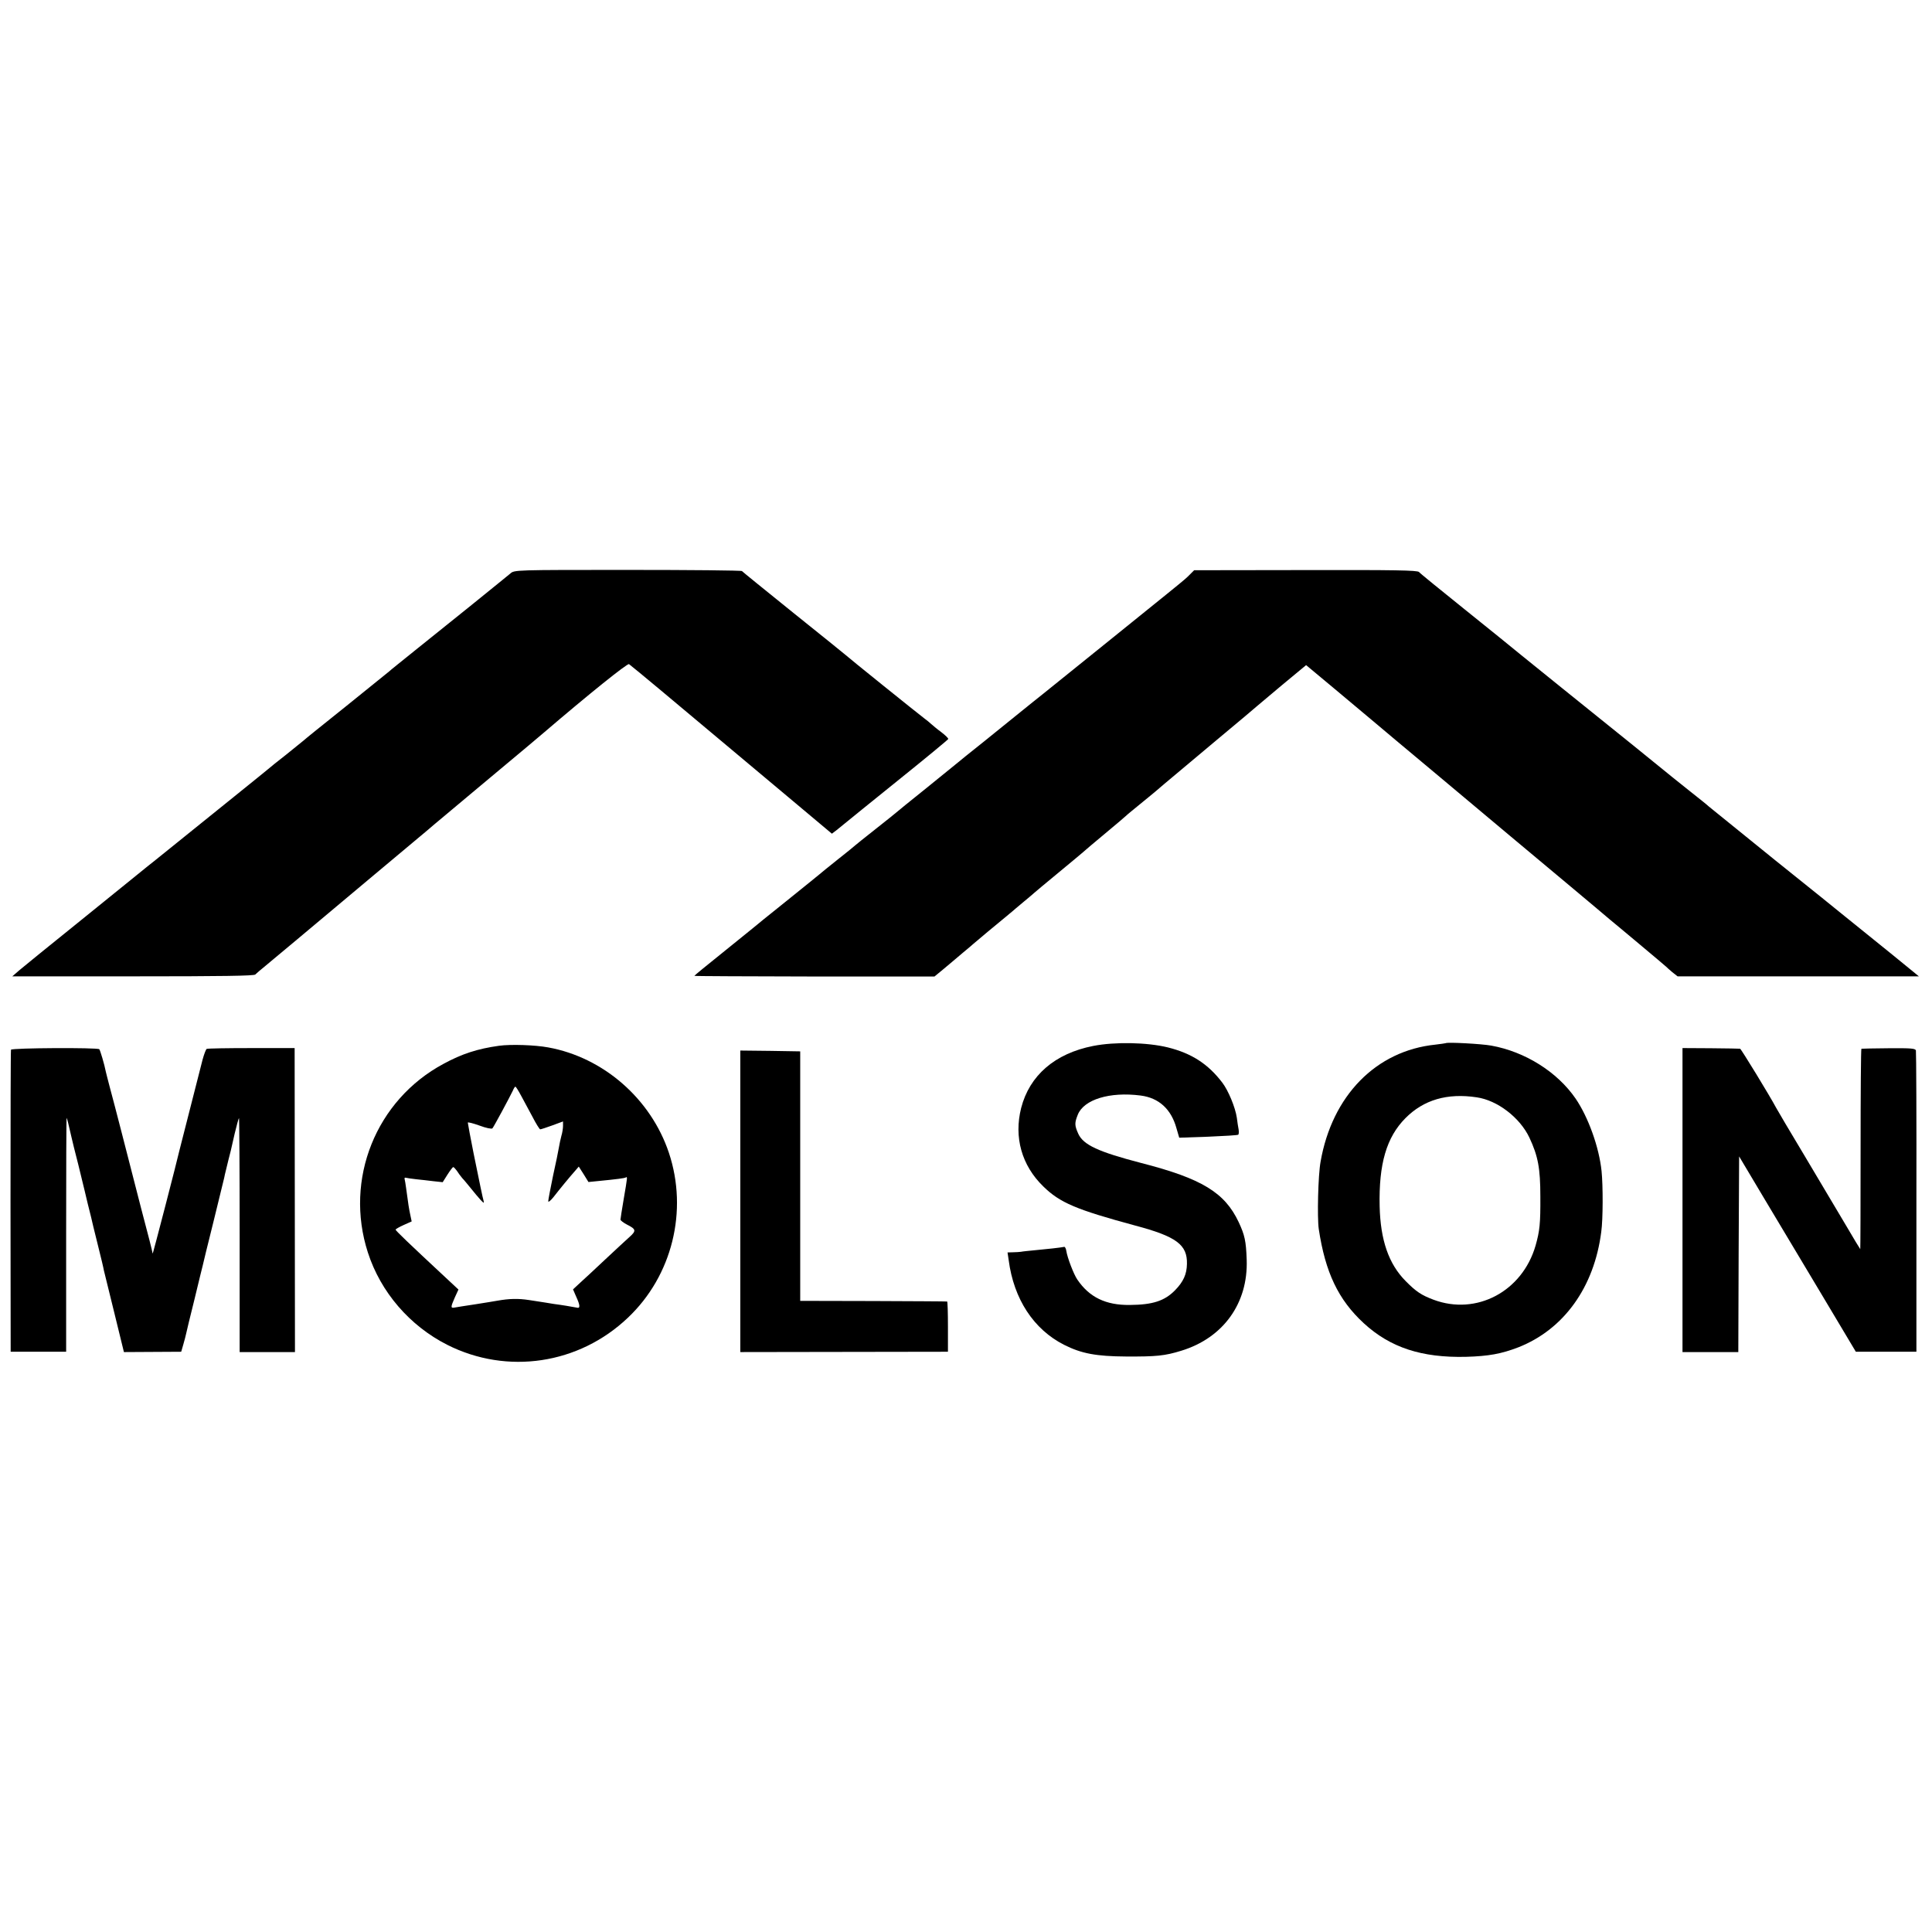 <?xml version="1.0" standalone="no"?>
<!DOCTYPE svg PUBLIC "-//W3C//DTD SVG 20010904//EN"
 "http://www.w3.org/TR/2001/REC-SVG-20010904/DTD/svg10.dtd">
<svg version="1.0" xmlns="http://www.w3.org/2000/svg"
 width="1177pt" height="1177pt" viewBox="0 0 1177 1177"
 preserveAspectRatio="xMidYMid meet">
<g transform="translate(0,1177) scale(0.1,-0.1)"
fill="#000000" stroke="none">
<path d="M3109 8276 c-14 -11 -43 -35 -65 -53 -21 -17 -104 -84 -184 -149 -80
-64 -221 -178 -315 -253 -93 -75 -172 -138 -175 -142 -3 -3 -120 -97 -260
-210 -140 -112 -257 -206 -260 -210 -3 -3 -50 -41 -105 -85 -55 -43 -105 -83
-111 -89 -6 -5 -98 -80 -205 -166 -196 -158 -421 -340 -449 -362 -8 -7 -49
-39 -90 -72 -41 -33 -84 -68 -95 -77 -11 -9 -157 -127 -325 -263 -168 -135
-325 -263 -350 -284 l-45 -39 734 0 c548 0 737 3 746 11 7 7 34 30 61 52 51
42 252 210 669 560 138 115 259 217 270 226 11 9 52 43 90 76 66 55 432 362
575 481 36 30 76 64 90 76 278 238 512 426 522 420 7 -5 94 -76 193 -159 99
-83 279 -234 400 -335 121 -101 315 -264 432 -362 l211 -177 29 22 c15 12 37
30 48 39 11 9 157 128 325 263 168 135 306 249 307 253 1 4 -18 23 -43 42 -26
19 -53 42 -62 50 -8 8 -28 24 -43 35 -31 23 -471 377 -479 386 -3 3 -144 117
-315 254 -170 137 -312 252 -315 256 -3 4 -316 7 -695 7 -690 0 -691 0 -716
-22z"/>
<path d="M7250 8271 c-14 -15 -45 -42 -69 -61 -24 -19 -58 -47 -75 -61 -40
-33 -647 -522 -760 -613 -22 -17 -81 -65 -132 -106 -51 -41 -154 -124 -229
-185 -76 -60 -142 -114 -149 -120 -6 -5 -92 -75 -191 -155 -99 -79 -182 -147
-185 -150 -3 -3 -59 -48 -125 -100 -66 -52 -122 -97 -125 -100 -3 -3 -50 -42
-105 -85 -55 -44 -105 -84 -111 -90 -6 -5 -98 -80 -204 -165 -106 -85 -198
-159 -204 -165 -6 -5 -89 -72 -183 -148 -95 -76 -173 -140 -173 -142 0 -2 329
-3 732 -4 l731 0 51 42 c28 23 53 44 56 47 3 3 32 27 65 55 33 27 62 52 65 55
5 5 164 138 204 170 10 8 23 20 30 25 6 6 38 32 71 60 33 27 62 52 65 55 3 3
70 59 150 125 80 66 147 122 150 125 3 3 61 53 130 110 69 57 127 107 130 110
4 5 39 33 139 115 14 11 57 47 95 80 39 33 181 152 316 265 135 112 247 207
250 210 3 3 71 60 151 127 l146 121 174 -145 c96 -80 196 -164 222 -186 27
-23 95 -80 151 -127 56 -47 185 -155 287 -240 298 -250 539 -452 774 -648 121
-101 231 -194 245 -206 14 -11 95 -79 180 -150 85 -71 157 -132 160 -135 3 -4
20 -18 37 -33 l33 -26 735 0 735 0 -93 76 c-52 42 -111 91 -133 108 -101 81
-230 186 -244 197 -8 7 -190 154 -405 326 -214 173 -397 321 -405 328 -8 8
-58 48 -110 89 -52 42 -104 83 -115 92 -22 19 -380 308 -670 541 -99 80 -211
171 -250 202 -38 32 -191 155 -340 275 -148 119 -275 222 -280 229 -9 11 -148
13 -690 12 l-680 -1 -25 -25z"/>
<path d="M6660 5398 c-234 -46 -388 -180 -439 -378 -45 -178 3 -350 135 -478
101 -99 200 -141 559 -238 252 -67 319 -117 316 -234 -1 -63 -22 -109 -73
-161 -63 -64 -135 -88 -275 -89 -146 -2 -247 47 -320 155 -22 32 -61 134 -67
175 -2 14 -8 24 -12 24 -25 -5 -108 -14 -174 -20 -41 -4 -82 -8 -90 -10 -8 -1
-30 -3 -48 -3 l-34 -1 7 -47 c31 -237 152 -422 338 -516 105 -53 195 -70 377
-71 184 -1 236 4 336 35 256 78 408 289 399 554 -4 115 -12 151 -49 230 -85
180 -224 265 -594 360 -261 68 -352 110 -383 178 -23 51 -23 66 -3 116 37 93
195 141 382 117 112 -14 187 -83 219 -199 l17 -58 175 6 c97 4 179 9 184 12 4
2 5 16 3 31 -3 15 -8 47 -11 72 -9 63 -52 167 -89 215 -87 114 -187 178 -331
214 -126 31 -323 35 -455 9z"/>
<path d="M8808 5415 c-2 -1 -30 -5 -63 -9 -362 -37 -630 -311 -700 -714 -15
-82 -21 -339 -11 -409 40 -265 119 -431 274 -574 162 -149 353 -211 622 -205
139 4 216 18 320 58 277 109 462 366 505 703 11 78 11 281 2 370 -15 146 -81
329 -158 442 -112 163 -308 286 -514 323 -60 11 -269 22 -277 15z m188 -330
c126 -18 263 -123 321 -245 53 -113 67 -187 67 -360 1 -166 -4 -209 -29 -298
-81 -280 -360 -428 -622 -330 -74 28 -106 49 -170 114 -103 104 -153 249 -158
454 -6 260 42 422 157 538 111 112 255 154 434 127z"/>
<path d="M3040 5399 c-130 -18 -226 -49 -338 -110 -412 -221 -605 -703 -461
-1149 78 -242 255 -447 484 -563 365 -184 802 -119 1101 166 269 255 367 650
249 1004 -110 329 -399 581 -735 642 -81 15 -228 20 -300 10z m133 -301 c16
-29 47 -88 70 -130 22 -43 44 -78 48 -78 5 0 38 11 74 24 l65 24 0 -27 c0 -14
-4 -42 -10 -61 -5 -19 -12 -51 -15 -70 -3 -19 -19 -98 -36 -174 -16 -77 -29
-146 -29 -154 0 -8 14 3 31 24 42 54 99 123 130 158 l25 29 30 -47 29 -47 60
6 c112 11 160 17 168 22 10 6 10 4 -13 -130 -11 -65 -20 -122 -20 -127 0 -5
18 -19 39 -30 56 -28 58 -38 18 -74 -19 -17 -85 -78 -147 -136 -61 -58 -132
-123 -156 -145 l-43 -40 19 -44 c25 -54 26 -74 3 -67 -10 2 -38 7 -63 11 -25
4 -58 9 -75 11 -16 3 -41 7 -55 9 -14 2 -57 9 -97 15 -65 10 -120 9 -193 -4
-14 -3 -74 -12 -135 -22 -60 -9 -118 -18 -127 -20 -23 -4 -23 3 3 62 l22 48
-74 69 c-233 217 -309 290 -309 296 0 3 22 16 49 28 l49 22 -8 38 c-8 36 -13
68 -26 166 -3 23 -7 47 -9 54 -2 7 1 10 8 8 7 -2 35 -6 62 -9 28 -3 75 -8 106
-12 l56 -6 29 46 c16 25 32 46 35 46 4 0 13 -10 22 -22 8 -13 23 -33 33 -45
11 -11 35 -41 54 -64 19 -24 45 -55 58 -69 20 -21 22 -22 18 -5 -5 16 -25 113
-61 290 -17 85 -35 181 -35 186 0 4 32 -4 71 -18 40 -15 74 -22 79 -17 8 9
104 187 125 231 5 13 12 23 15 23 3 0 18 -24 33 -52z"/>
<path d="M67 5375 c-2 -5 -3 -422 -3 -925 l1 -915 169 0 169 0 0 713 c0 391 1
712 3 712 2 0 15 -53 30 -120 3 -14 21 -88 41 -165 19 -77 36 -147 38 -156 2
-8 10 -44 19 -80 9 -35 18 -73 21 -84 2 -11 20 -85 40 -165 20 -79 37 -151 38
-160 2 -8 30 -123 63 -256 l59 -241 174 1 175 1 13 45 c7 25 15 54 17 65 2 11
25 106 51 210 25 105 48 197 50 205 1 8 31 128 65 265 34 138 63 259 66 270 2
11 6 29 9 40 7 29 26 108 31 125 2 8 13 55 24 105 12 49 23 91 26 94 2 2 4
-317 4 -711 l0 -715 169 0 168 0 -1 926 -1 926 -263 0 c-145 0 -268 -2 -273
-5 -5 -4 -16 -33 -25 -66 -27 -104 -135 -528 -140 -549 -12 -55 -163 -639
-164 -632 0 4 -9 40 -19 80 -19 70 -63 241 -171 662 -28 110 -61 234 -72 275
-11 41 -21 82 -23 90 -9 47 -35 133 -40 138 -11 11 -534 8 -538 -3z"/>
<path d="M10250 4459 l0 -926 170 0 170 0 2 596 3 596 152 -255 c84 -140 244
-408 356 -595 l203 -340 185 0 184 0 0 910 c1 501 -1 917 -3 925 -3 13 -28 15
-165 14 -89 -1 -164 -2 -167 -3 -3 0 -5 -276 -5 -611 0 -336 -1 -610 -2 -610
-1 0 -41 66 -89 148 -48 81 -159 268 -248 417 -89 148 -168 282 -176 297 -37
70 -213 358 -219 359 -3 1 -84 2 -178 3 l-173 1 0 -926z"/>
<path d="M4510 4452 l0 -919 632 1 633 1 0 153 c0 83 -2 153 -5 153 -3 1 -205
2 -450 3 l-445 1 0 760 0 760 -183 3 -182 2 0 -918z"/>
</g>
</svg>
